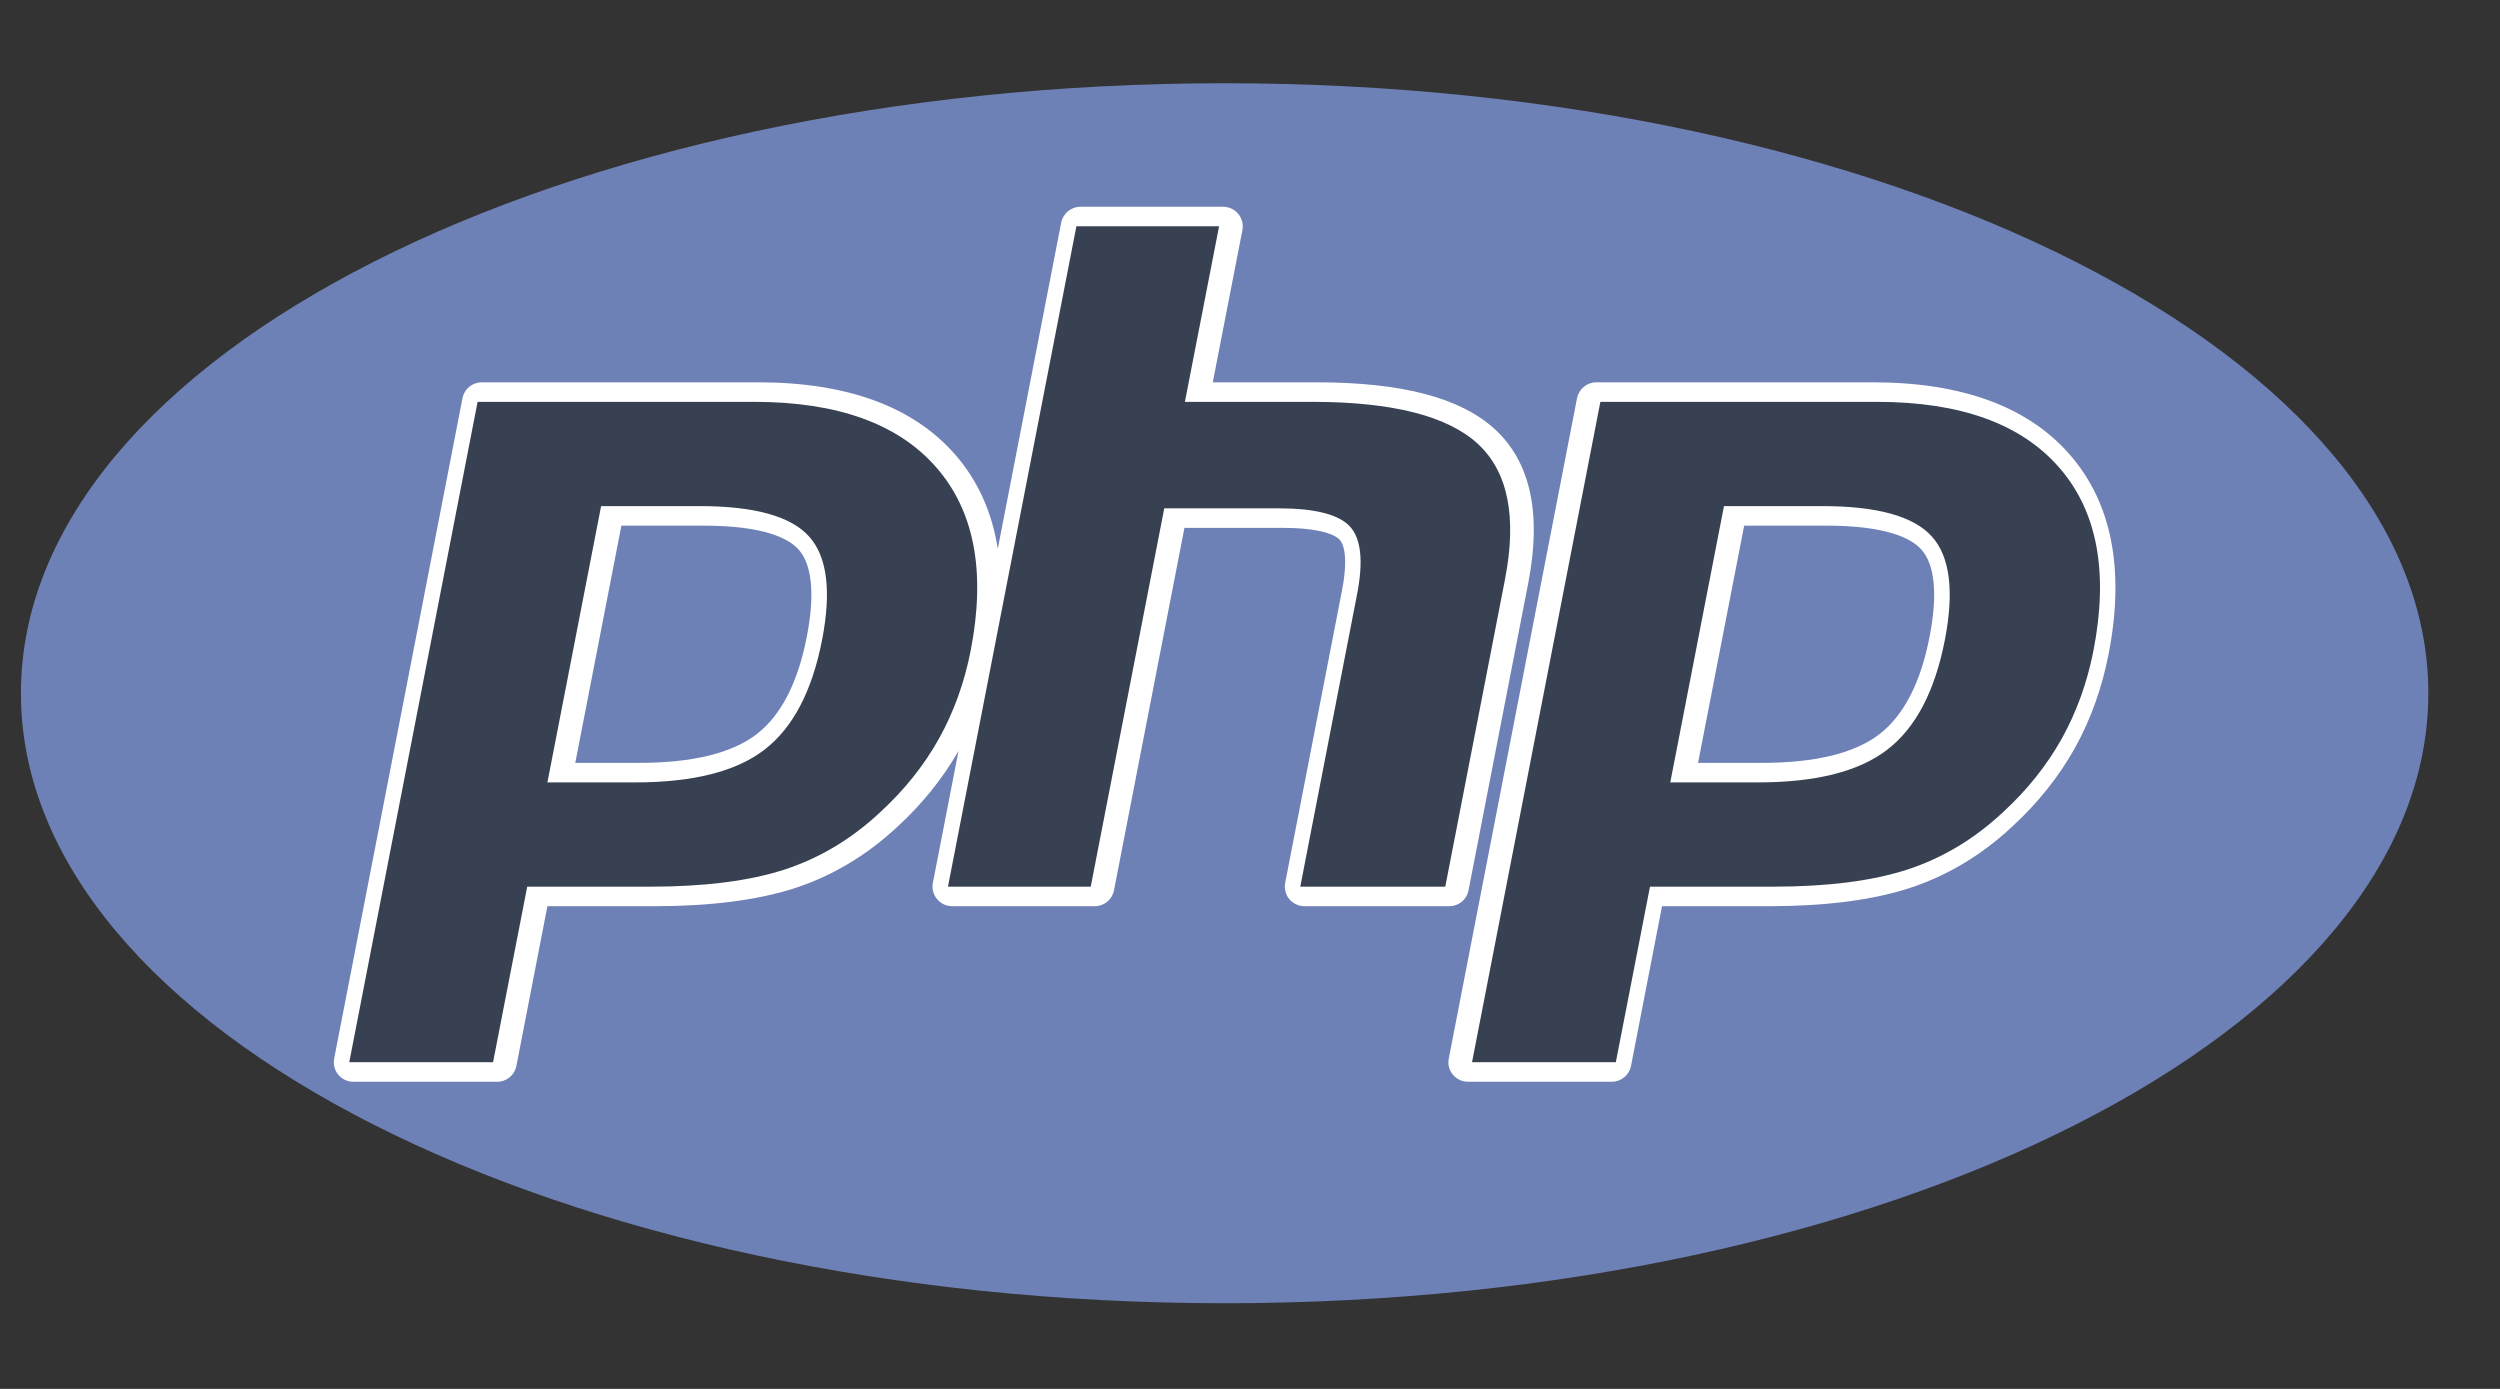 <svg width="27" height="15" viewBox="0 0 27 15" fill="none" xmlns="http://www.w3.org/2000/svg">
<rect x="0" y="0" width="27" height="15" fill="#333333" stroke="none"/>
<path fill-rule="evenodd" clip-rule="evenodd" d="M13.226 14.075C20.406 14.075 26.226 11.125 26.226 7.487C26.226 3.848 20.406 0.899 13.226 0.899C6.046 0.899 0.226 3.848 0.226 7.487C0.226 11.125 6.046 14.075 13.226 14.075Z" fill="#6E81B6"/>
<path fill-rule="evenodd" clip-rule="evenodd" d="M15.86 9.616L16.505 6.297C16.651 5.548 16.53 4.99 16.146 4.637C15.774 4.295 15.142 4.129 14.215 4.129H13.098L13.418 2.485C13.424 2.454 13.423 2.422 13.415 2.392C13.407 2.362 13.393 2.334 13.373 2.31C13.354 2.286 13.329 2.266 13.3 2.253C13.272 2.24 13.241 2.233 13.21 2.233H11.669C11.568 2.233 11.481 2.305 11.461 2.404L10.776 5.927C10.714 5.531 10.561 5.19 10.315 4.909C9.863 4.391 9.148 4.129 8.19 4.129H5.202C5.101 4.129 5.014 4.201 4.995 4.3L3.609 11.432C3.597 11.494 3.613 11.558 3.653 11.606C3.693 11.655 3.753 11.683 3.816 11.683H5.37C5.471 11.683 5.558 11.611 5.577 11.512L5.912 9.787H7.069C7.676 9.787 8.185 9.721 8.584 9.592C8.991 9.459 9.365 9.235 9.695 8.926C9.962 8.681 10.182 8.406 10.352 8.11L10.075 9.535C10.063 9.597 10.079 9.661 10.12 9.71C10.16 9.759 10.22 9.787 10.283 9.787H11.824C11.925 9.787 12.012 9.715 12.031 9.616L12.792 5.701H13.85C14.3 5.701 14.433 5.791 14.469 5.829C14.501 5.865 14.569 5.989 14.493 6.38L13.88 9.535C13.874 9.566 13.875 9.597 13.883 9.627C13.89 9.658 13.904 9.686 13.924 9.71C13.944 9.734 13.969 9.753 13.997 9.766C14.025 9.78 14.056 9.787 14.087 9.787H15.653C15.702 9.787 15.75 9.77 15.787 9.739C15.825 9.708 15.851 9.664 15.86 9.616V9.616ZM8.714 6.874C8.618 7.372 8.435 7.726 8.172 7.929C7.905 8.135 7.477 8.239 6.902 8.239H6.213L6.711 5.677H7.601C8.255 5.677 8.519 5.817 8.624 5.934C8.771 6.097 8.802 6.422 8.714 6.874V6.874ZM22.353 4.909C21.901 4.391 21.186 4.129 20.227 4.129H17.24C17.139 4.129 17.052 4.201 17.032 4.3L15.647 11.432C15.634 11.494 15.65 11.558 15.691 11.606C15.731 11.655 15.791 11.683 15.854 11.683H17.407C17.509 11.683 17.596 11.611 17.615 11.512L17.95 9.787H19.107C19.714 9.787 20.223 9.721 20.621 9.592C21.029 9.459 21.403 9.235 21.733 8.926C22.008 8.673 22.235 8.389 22.407 8.082C22.578 7.775 22.701 7.432 22.773 7.064C22.95 6.155 22.808 5.43 22.353 4.909V4.909ZM20.84 6.874C20.744 7.372 20.561 7.726 20.298 7.929C20.031 8.135 19.604 8.239 19.028 8.239H18.339L18.837 5.677H19.727C20.381 5.677 20.645 5.817 20.75 5.934C20.897 6.097 20.928 6.422 20.84 6.874V6.874Z" fill="white"/>
<path fill-rule="evenodd" clip-rule="evenodd" d="M7.557 5.466C8.147 5.466 8.541 5.575 8.737 5.793C8.934 6.01 8.981 6.385 8.878 6.914C8.77 7.466 8.563 7.86 8.257 8.096C7.95 8.333 7.484 8.45 6.858 8.45H5.912L6.492 5.466H7.557ZM3.772 11.472H5.325L5.694 9.576H7.025C7.612 9.576 8.095 9.514 8.474 9.391C8.853 9.267 9.198 9.061 9.508 8.77C9.768 8.531 9.979 8.267 10.14 7.979C10.301 7.69 10.416 7.372 10.484 7.023C10.648 6.178 10.524 5.519 10.112 5.048C9.7 4.576 9.044 4.34 8.145 4.34H5.158L3.772 11.472V11.472ZM11.625 2.444H13.166L12.797 4.34H14.171C15.034 4.34 15.631 4.491 15.959 4.792C16.287 5.094 16.385 5.582 16.254 6.257L15.609 9.576H14.043L14.656 6.42C14.726 6.061 14.7 5.817 14.579 5.686C14.458 5.555 14.2 5.49 13.806 5.49H12.574L11.78 9.576H10.238L11.625 2.444ZM19.683 5.466C20.273 5.466 20.666 5.575 20.863 5.793C21.06 6.01 21.107 6.385 21.004 6.914C20.896 7.466 20.69 7.86 20.383 8.096C20.076 8.333 19.61 8.45 18.984 8.45H18.039L18.619 5.466H19.683V5.466ZM15.898 11.472H17.451L17.82 9.576H19.15C19.738 9.576 20.221 9.514 20.6 9.391C20.979 9.267 21.324 9.061 21.634 8.77C21.894 8.531 22.105 8.267 22.266 7.979C22.427 7.69 22.542 7.372 22.61 7.023C22.774 6.178 22.65 5.519 22.238 5.048C21.826 4.576 21.17 4.34 20.271 4.34H17.284L15.898 11.472V11.472Z" fill="#374151"/>
</svg>
